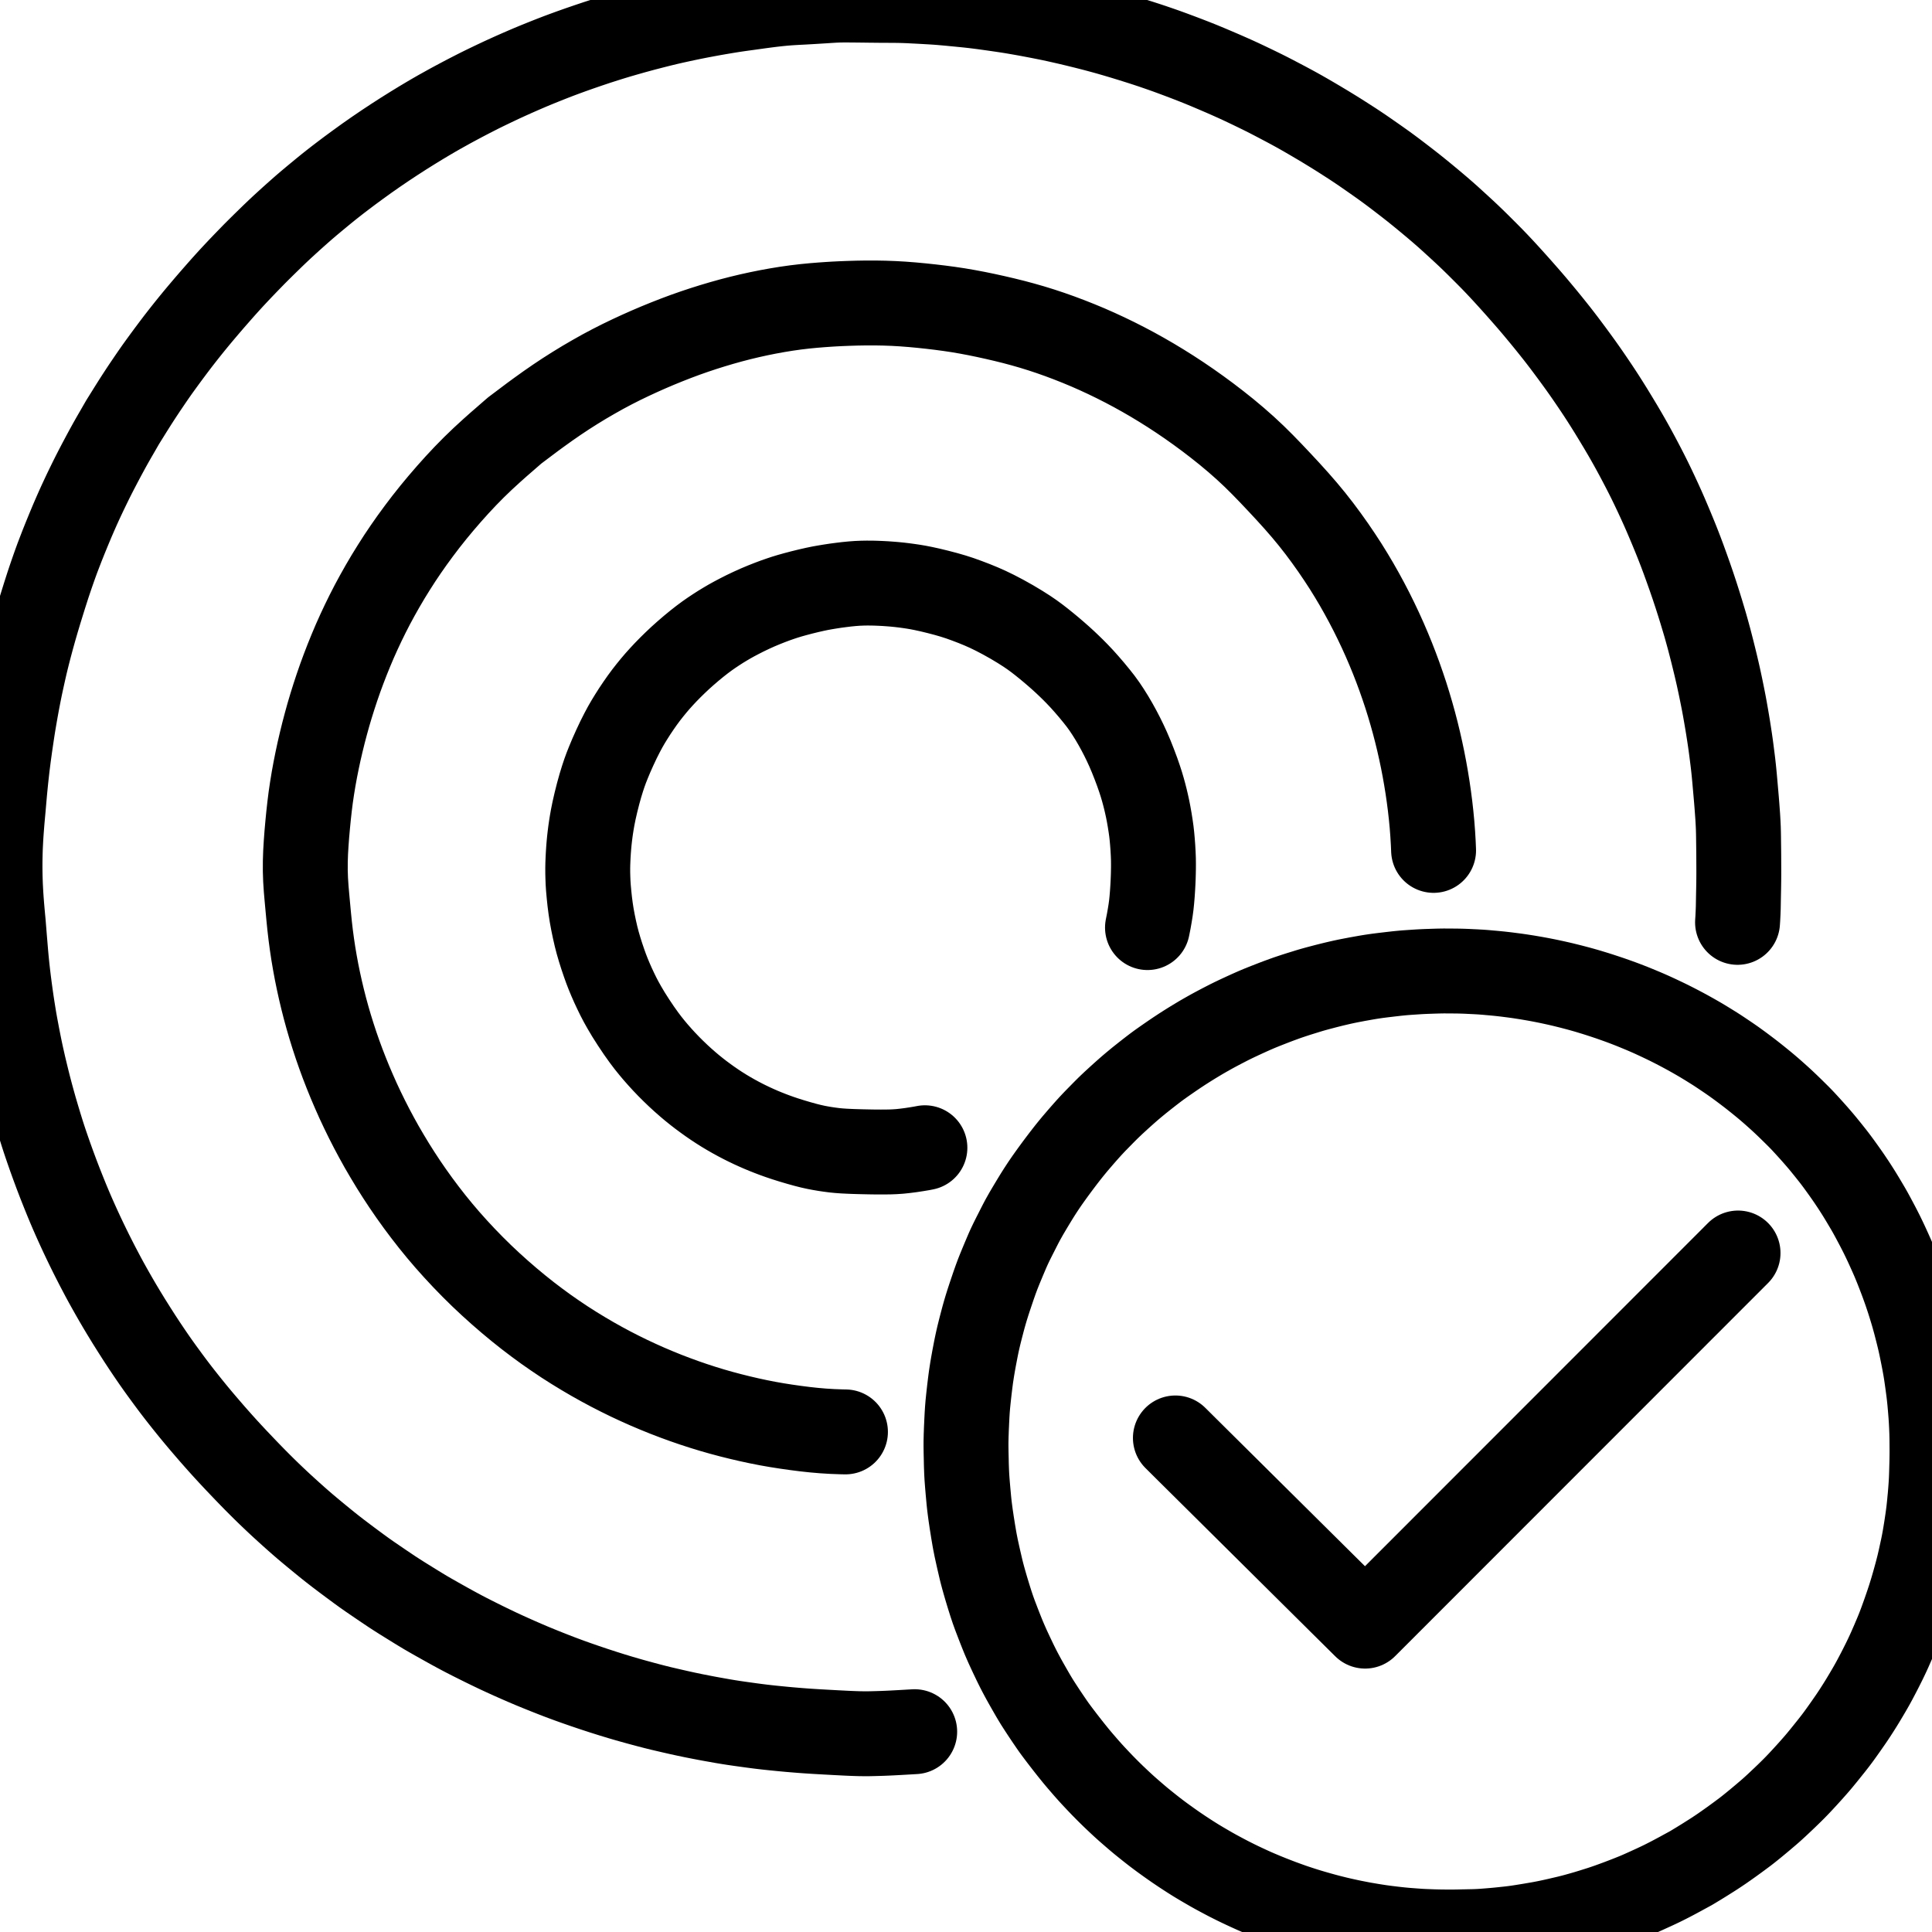 <svg xmlns="http://www.w3.org/2000/svg" width="1024" height="1024" viewBox="0 0 1024 1024" class="colorable-icon" overflow="visible"><g id="main-icon-clipped" stroke="#000000" stroke-width="45" fill="none" stroke-linecap="round" stroke-linejoin="round"><path d="M 62.18,228.67 L 61.12,230.50 60.15,232.18 58.54,235.02 56.90,237.99 54.89,241.71 52.94,245.38 51.10,248.90 49.70,251.63 48.31,254.40 46.91,257.26 45.33,260.52 43.78,263.81 42.51,266.54 41.23,269.37 39.98,272.20 38.34,275.98 36.57,280.21 34.65,284.89 32.94,289.16 31.47,292.97 30.39,295.79 29.35,298.64 28.38,301.37 27.27,304.56 26.25,307.56 25.38,310.17 24.53,312.82 23.62,315.66 22.42,319.51 21.05,323.95 19.57,328.88 18.13,333.86 16.79,338.69 15.64,343.00 14.70,346.64 14.02,349.38 13.36,352.10 12.73,354.85 12.00,358.11 11.30,361.31 10.71,364.05 10.15,366.82 9.61,369.59 8.99,372.84 8.42,375.97 7.94,378.69 7.49,381.31 7.10,383.61 6.68,386.23 6.34,388.47 5.95,391.08 5.63,393.26 5.24,395.95 4.93,398.21 4.56,400.90 4.28,403.12 3.95,405.72 3.69,407.97 3.39,410.64 3.14,412.93 2.87,415.60 2.65,417.83 2.41,420.39 2.21,422.67 1.98,425.32 1.78,427.68 1.54,430.32 1.33,432.57 1.10,435.15 0.93,437.33 0.73,439.93 0.57,442.20 0.41,444.83 0.29,447.14 0.17,449.73 0.10,452.04 0.04,454.63 0.01,456.94 0.00,459.54 0.02,461.84 0.06,464.44 0.13,466.75 0.22,469.34 0.34,471.65 0.49,474.29 0.68,477.07 0.92,480.18 1.20,483.42 1.45,486.17 1.71,488.93 1.90,491.23 2.12,493.93 2.34,496.70 2.60,499.81 2.86,502.96 3.09,505.70 3.34,508.42 3.57,510.78 3.85,513.47 4.17,516.29 4.60,519.85 5.08,523.59 5.60,527.41 6.09,530.82 6.59,534.12 7.10,537.31 7.55,540.07 8.04,542.83 8.56,545.64 9.23,549.17 9.94,552.80 10.66,556.33 11.26,559.16 11.90,562.01 12.58,565.01 13.48,568.77 14.42,572.62 15.38,576.41 16.26,579.77 17.27,583.48 18.44,587.65 19.81,592.30 21.13,596.68 22.31,600.49 23.27,603.47 24.22,606.32 25.25,609.32 26.58,613.13 28.16,617.51 29.92,622.26 31.77,627.08 33.63,631.77 35.35,636.02 36.91,639.76 38.15,642.66 39.38,645.46 40.58,648.14 42.02,651.31 43.53,654.56 45.11,657.89 46.70,661.18 48.32,664.46 49.96,667.71 51.62,670.95 53.27,674.09 54.76,676.91 56.30,679.75 57.88,682.59 59.65,685.73 61.48,688.92 63.40,692.20 65.65,695.96 68.28,700.26 71.25,704.98 74.09,709.42 76.64,713.30 78.65,716.29 80.49,719.00 82.10,721.33 83.87,723.84 85.52,726.14 87.33,728.62 89.00,730.90 90.82,733.35 92.50,735.58 94.41,738.07 96.26,740.44 98.36,743.09 100.26,745.46 102.34,748.02 104.27,750.36 106.45,752.96 108.42,755.27 110.56,757.76 112.53,760.04 114.84,762.66 117.00,765.09 119.51,767.87 122.07,770.65 124.93,773.71 127.81,776.74 130.37,779.42 132.95,782.09 135.22,784.41 137.80,787.00 140.09,789.27 142.59,791.71 144.77,793.79 147.17,796.06 149.41,798.14 152.03,800.53 154.44,802.71 157.06,805.05 159.33,807.04 161.82,809.19 164.14,811.14 166.75,813.31 169.08,815.23 171.53,817.23 173.71,819.00 176.27,821.03 179.13,823.25 182.76,826.00 186.54,828.82 190.21,831.53 193.13,833.65 195.97,835.64 198.86,837.62 202.04,839.79 205.18,841.91 207.81,843.67 210.45,845.38 212.79,846.87 215.44,848.52 217.85,850.01 220.46,851.63 222.85,853.09 225.54,854.71 228.39,856.36 231.50,858.13 234.66,859.90 237.34,861.40 240.13,862.94 242.44,864.19 245.06,865.59 247.22,866.72 249.90,868.09 252.75,869.52 256.37,871.32 260.05,873.11 263.74,874.88 267.21,876.49 270.93,878.18 274.67,879.84 278.42,881.47 281.94,882.97 285.72,884.52 289.52,886.05 293.17,887.49 296.11,888.63 298.91,889.68 301.86,890.77 305.64,892.12 309.99,893.63 314.79,895.25 319.69,896.85 324.49,898.36 328.77,899.66 332.44,900.73 335.16,901.50 337.90,902.26 340.63,903.00 343.84,903.86 347.10,904.70 350.32,905.50 353.56,906.26 356.80,907.01 360.11,907.76 363.91,908.59 367.65,909.37 371.36,910.10 374.21,910.65 377.09,911.18 379.95,911.69 383.14,912.26 386.30,912.78 388.99,913.20 391.80,913.61 394.60,914.00 397.76,914.44 400.93,914.86 403.64,915.20 406.48,915.53 409.29,915.83 412.47,916.15 415.64,916.46 418.36,916.71 421.20,916.95 424.03,917.18 427.23,917.42 430.42,917.63 433.13,917.80 435.85,917.95 438.14,918.08 440.77,918.22 443.08,918.35 445.67,918.48 447.98,918.60 450.58,918.72 452.88,918.81 455.48,918.89 457.79,918.92 460.38,918.92 462.69,918.87 465.28,918.80 467.59,918.73 470.28,918.62 473.03,918.49 476.20,918.32 479.37,918.14 482.13,917.98 484.81,917.83 M 920.93,488.87 L 921.06,486.96 921.22,483.79 921.32,481.07 921.37,478.28 921.41,475.94 921.46,473.28 921.51,470.98 921.55,468.38 921.58,466.07 921.60,463.48 921.60,461.17 921.59,458.57 921.58,456.27 921.57,453.67 921.55,451.37 921.52,448.77 921.49,446.46 921.46,443.87 921.42,441.56 921.35,438.87 921.22,436.08 921.04,432.95 920.81,429.78 920.61,427.06 920.38,424.22 920.14,421.40 919.86,418.20 919.58,415.03 919.34,412.31 919.08,409.58 918.85,407.34 918.56,404.72 918.29,402.51 917.95,399.84 917.66,397.56 917.29,394.78 916.89,391.99 916.41,388.83 915.90,385.57 915.37,382.37 914.81,379.09 914.25,375.91 913.74,373.13 913.18,370.26 912.61,367.41 911.96,364.23 911.29,361.08 910.70,358.37 910.05,355.53 909.36,352.58 908.46,348.88 907.53,345.14 906.61,341.55 905.87,338.71 905.13,335.99 904.47,333.61 903.70,330.89 902.84,328.00 901.73,324.30 900.39,319.98 898.86,315.19 897.23,310.28 895.55,305.40 893.85,300.62 892.27,296.27 890.86,292.50 889.72,289.55 888.62,286.76 887.44,283.84 885.95,280.22 884.36,276.44 882.75,272.67 881.21,269.16 879.52,265.44 877.80,261.73 876.05,258.03 874.42,254.67 872.78,251.39 871.11,248.13 869.38,244.82 867.66,241.58 865.93,238.38 864.45,235.70 862.86,232.88 861.19,229.97 858.96,226.18 856.42,221.96 853.86,217.76 851.56,214.08 849.73,211.20 847.95,208.46 846.38,206.09 844.62,203.47 843.12,201.26 841.40,198.75 839.83,196.50 837.92,193.80 835.86,190.95 833.46,187.67 831.04,184.42 828.92,181.59 826.94,179.01 825.21,176.78 823.18,174.23 820.97,171.47 818.41,168.33 815.74,165.11 813.34,162.24 811.00,159.50 809.01,157.21 806.83,154.73 804.82,152.45 802.47,149.82 800.29,147.40 797.82,144.69 795.60,142.29 793.08,139.62 790.82,137.27 788.24,134.66 785.93,132.35 783.33,129.76 781.00,127.48 778.35,124.93 775.97,122.70 773.27,120.21 770.86,118.01 768.15,115.54 765.72,113.38 763.06,111.07 760.75,109.11 758.17,106.94 755.46,104.69 752.32,102.12 749.16,99.58 746.38,97.40 743.70,95.33 741.29,93.48 738.59,91.43 736.16,89.62 733.51,87.69 731.21,86.05 728.64,84.24 726.46,82.72 723.96,80.98 721.70,79.42 719.12,77.69 716.76,76.13 714.18,74.47 711.81,72.95 709.15,71.26 706.27,69.47 702.72,67.30 699.00,65.07 695.42,62.96 692.46,61.24 689.72,59.67 687.27,58.30 684.51,56.79 681.60,55.23 678.43,53.56 675.23,51.88 672.50,50.47 669.64,49.03 666.77,47.62 663.59,46.08 660.45,44.58 657.80,43.33 655.02,42.05 652.14,40.76 648.42,39.12 644.27,37.34 640.10,35.57 636.22,33.97 632.66,32.55 628.81,31.06 625.04,29.63 621.36,28.26 618.51,27.22 615.80,26.26 613.43,25.44 610.78,24.53 607.92,23.58 604.30,22.41 600.01,21.06 595.35,19.63 591.07,18.36 587.39,17.30 584.66,16.54 581.92,15.80 579.07,15.05 575.17,14.06 570.83,12.99 566.52,11.96 562.80,11.11 560.04,10.49 557.27,9.89 554.50,9.33 551.25,8.68 548.06,8.07 545.36,7.56 542.67,7.07 540.45,6.68 537.79,6.22 535.55,5.85 532.92,5.44 530.69,5.11 528.07,4.73 525.84,4.41 523.18,4.04 520.92,3.73 518.26,3.39 515.96,3.11 513.34,2.82 511.00,2.58 508.37,2.32 506.07,2.10 503.52,1.85 501.31,1.65 498.70,1.42 496.38,1.24 493.73,1.07 491.46,0.94 488.86,0.79 486.64,0.67 484.00,0.54 481.75,0.42 479.08,0.32 476.77,0.26 474.13,0.22 471.82,0.21 469.23,0.20 466.92,0.19 464.32,0.16 462.02,0.14 459.42,0.11 457.11,0.08 454.52,0.05 452.21,0.03 449.61,0.01 447.31,0.00 444.71,0.04 442.41,0.13 439.72,0.29 437.00,0.47 433.94,0.66 430.85,0.85 428.11,1.01 425.30,1.17 422.89,1.29 420.21,1.44 417.89,1.59 415.23,1.81 412.42,2.09 409.27,2.44 405.93,2.86 402.70,3.29 399.41,3.75 396.25,4.19 393.51,4.56 390.76,4.95 387.97,5.37 384.82,5.88 381.49,6.44 378.25,7.00 374.49,7.69 370.76,8.39 366.93,9.15 363.56,9.85 360.30,10.55 357.07,11.26 353.84,12.00 350.12,12.90 345.89,13.97 341.06,15.22 336.13,16.56 331.68,17.82 327.75,18.96 324.41,19.97 320.73,21.12 316.58,22.45 311.89,24.02 307.17,25.64 302.87,27.16 299.09,28.54 296.14,29.64 293.28,30.74 290.51,31.83 287.26,33.13 284.08,34.42 281.21,35.61 278.47,36.78 275.66,38.00 272.50,39.39 269.17,40.89 265.87,42.40 262.56,43.96 259.34,45.50 256.57,46.84 253.82,48.20 251.21,49.53 248.11,51.12 244.93,52.79 241.68,54.52 238.55,56.21 235.51,57.90 232.80,59.41 229.94,61.05 226.95,62.80 223.18,65.05 218.85,67.70 214.05,70.70 209.11,73.88 204.19,77.13 199.32,80.44 194.50,83.81 189.80,87.20 185.55,90.32 181.87,93.09 179.04,95.25 176.41,97.30 174.08,99.15 171.37,101.35 168.87,103.41 166.13,105.68 163.78,107.65 161.25,109.81 158.97,111.81 156.43,114.06 154.17,116.09 151.74,118.30 149.53,120.33 147.00,122.70 144.67,124.93 142.06,127.47 139.73,129.75 137.12,132.33 134.81,134.64 132.25,137.27 129.98,139.61 127.46,142.24 125.25,144.58 122.88,147.12 120.86,149.33 118.65,151.78 116.61,154.08 114.26,156.76 112.12,159.21 109.85,161.85 107.91,164.13 105.79,166.64 103.85,168.97 101.71,171.58 99.83,173.91 97.88,176.36 96.15,178.56 94.14,181.15 92.01,183.96 89.56,187.23 87.17,190.47 85.09,193.33 83.21,195.94 81.60,198.24 79.88,200.74 78.29,203.08 76.57,205.62 75.01,207.97 73.33,210.54 71.82,212.88 70.15,215.52 69.07,217.24 67.95,219.04 M 62.18,228.67 L 64.99,223.79 M 67.95,219.04 L 64.99,223.79 64.99,223.79 M 267.13,233.09 L 264.19,235.64 260.70,238.75 255.86,243.19 251.18,247.70 246.64,252.32 242.23,257.03 237.99,261.76 233.78,266.64 229.76,271.48 225.73,276.55 221.97,281.50 218.36,286.44 215.07,291.14 211.90,295.85 208.81,300.67 205.73,305.65 202.75,310.71 199.96,315.66 197.35,320.49 194.91,325.24 192.56,330.02 190.28,334.88 188.08,339.78 185.99,344.71 183.99,349.65 182.11,354.52 180.32,359.38 178.64,364.21 177.02,369.12 175.49,374.00 174.06,378.82 172.73,383.62 171.46,388.44 170.26,393.31 169.13,398.17 168.09,403.02 167.11,407.92 166.21,412.85 165.40,417.79 164.69,422.61 164.09,427.40 163.55,432.25 163.07,437.16 162.63,442.09 162.27,446.92 161.98,451.76 161.82,456.60 161.81,461.51 161.97,466.35 162.29,471.19 162.71,476.01 163.16,480.89 163.62,485.81 164.11,490.68 164.68,495.58 165.33,500.45 166.07,505.39 166.90,510.27 167.81,515.18 168.80,520.03 169.87,524.87 171.01,529.66 172.23,534.45 173.56,539.31 174.99,544.22 176.53,549.16 178.14,554.06 179.83,558.91 181.62,563.78 183.51,568.65 185.52,573.60 187.63,578.53 189.80,583.41 192.11,588.33 194.48,593.18 196.99,598.09 199.57,602.92 202.31,607.86 205.21,612.82 208.24,617.84 211.39,622.82 214.62,627.73 218.02,632.67 221.56,637.61 225.28,642.58 229.09,647.47 233.01,652.28 237.12,657.10 241.38,661.87 245.91,666.74 250.53,671.49 255.28,676.17 260.05,680.65 264.92,685.04 269.88,689.33 274.81,693.42 279.76,697.36 284.59,701.03 289.43,704.57 294.26,707.93 299.15,711.21 304.12,714.38 309.13,717.44 314.10,720.35 318.96,723.07 323.73,725.63 328.50,728.07 333.32,730.44 338.19,732.71 343.08,734.90 348.02,736.99 352.92,738.98 357.81,740.85 362.66,742.62 367.54,744.30 372.46,745.90 377.39,747.41 382.29,748.81 387.24,750.13 392.14,751.35 397.13,752.51 402.01,753.56 406.90,754.52 411.73,755.37 416.64,756.14 421.57,756.84 426.50,757.47 431.37,758.00 436.24,758.42 441.11,758.72 446.01,758.90 448.11,758.94 M 759.83,450.73 L 759.66,446.79 759.37,441.89 758.99,436.96 758.52,432.06 757.97,427.15 757.33,422.22 756.62,417.31 755.82,412.38 754.96,407.51 754.01,402.60 752.99,397.76 751.89,392.89 750.71,388.04 749.44,383.15 748.07,378.23 746.61,373.29 745.07,368.36 743.43,363.46 741.72,358.58 739.93,353.74 738.03,348.86 736.03,343.99 733.88,338.98 731.65,334.04 729.27,329.03 726.87,324.18 724.31,319.26 721.72,314.49 718.99,309.67 716.18,304.94 713.19,300.11 709.98,295.19 706.58,290.18 702.98,285.12 699.28,280.14 695.45,275.25 691.41,270.36 687.20,265.52 682.71,260.55 678.18,255.68 673.68,250.92 669.29,246.39 664.81,241.95 660.03,237.48 655.05,233.09 650.03,228.89 645.07,224.94 640.15,221.17 635.15,217.49 630.20,213.98 625.25,210.61 620.34,207.40 615.46,204.34 610.61,201.41 605.85,198.66 601.01,195.97 596.22,193.43 591.28,190.92 586.41,188.56 581.46,186.27 576.56,184.11 571.61,182.05 566.63,180.08 561.71,178.23 556.79,176.49 551.91,174.87 547.00,173.35 542.12,171.95 537.26,170.65 532.38,169.44 527.44,168.29 522.50,167.20 517.59,166.19 512.76,165.28 507.92,164.45 503.12,163.73 498.24,163.08 493.35,162.50 488.38,161.97 483.47,161.51 478.55,161.13 473.72,160.85 468.85,160.67 463.99,160.58 459.08,160.58 454.20,160.66 449.55,160.80 445.51,160.96 442.11,161.13 439.02,161.32 435.46,161.57 431.24,161.91 426.50,162.37 421.61,162.95 416.73,163.64 411.89,164.43 407.05,165.31 402.23,166.28 397.36,167.35 392.43,168.53 387.45,169.82 382.48,171.21 377.60,172.66 372.80,174.17 368.08,175.74 363.27,177.43 358.41,179.24 353.40,181.20 348.47,183.21 343.64,185.27 338.88,187.39 334.17,189.57 329.33,191.90 324.49,194.35 319.53,196.99 314.51,199.81 309.50,202.73 304.59,205.73 299.86,208.74 295.15,211.87 290.46,215.11 285.66,218.55 282.26,221.04 279.27,223.29 M 267.13,233.09 L 272.77,228.18 M 279.27,223.29 L 272.77,228.18 272.77,228.18 M 490.22,608.33 L 488.68,608.63 485.86,609.10 482.72,609.58 479.57,609.98 476.82,610.27 474.13,610.45 471.82,610.54 469.23,610.58 466.92,610.59 464.32,610.58 462.02,610.55 459.42,610.50 457.11,610.45 454.52,610.38 452.21,610.31 449.61,610.20 447.31,610.09 444.67,609.90 442.37,609.68 439.68,609.33 437.41,609.00 434.71,608.54 432.51,608.12 429.83,607.53 427.14,606.85 423.55,605.86 419.79,604.75 416.07,603.58 413.08,602.57 410.41,601.61 408.09,600.73 405.62,599.75 403.33,598.80 400.78,597.68 398.48,596.63 395.93,595.41 393.77,594.33 391.19,592.98 388.85,591.70 386.16,590.16 383.75,588.72 381.11,587.06 378.82,585.55 376.30,583.82 374.14,582.27 371.62,580.41 369.38,578.68 366.84,576.64 364.54,574.70 361.90,572.38 359.51,570.19 356.87,567.66 354.56,565.36 352.03,562.72 349.84,560.33 347.52,557.70 345.58,555.39 343.47,552.77 341.31,549.91 338.63,546.15 335.81,541.94 333.12,537.72 330.91,533.99 329.24,531.01 327.75,528.16 326.34,525.27 324.87,522.13 323.48,518.96 322.35,516.24 321.24,513.38 320.19,510.45 318.96,506.82 317.83,503.25 316.80,499.71 315.93,496.36 315.06,492.55 314.28,488.79 313.59,485.03 313.06,481.58 312.57,477.79 312.18,474.05 311.86,470.51 311.68,467.74 311.58,465.11 311.52,462.81 311.51,460.22 311.55,457.99 311.65,455.42 311.76,453.19 311.93,450.52 312.11,448.22 312.36,445.54 312.62,443.23 312.95,440.62 313.27,438.40 313.67,435.88 314.14,433.21 314.87,429.59 315.86,425.27 317.04,420.60 318.24,416.29 319.36,412.65 320.32,409.76 321.33,406.98 322.46,404.13 324.01,400.42 325.85,396.30 327.83,392.09 329.76,388.28 331.34,385.33 332.95,382.54 334.49,380.03 336.37,377.07 338.39,374.06 340.41,371.17 342.48,368.37 344.35,365.98 346.42,363.44 348.36,361.16 350.68,358.58 352.88,356.23 355.43,353.63 357.75,351.36 360.44,348.82 363.17,346.37 366.30,343.67 369.38,341.14 372.15,338.97 374.74,337.05 377.04,335.44 379.55,333.77 381.88,332.27 384.35,330.77 386.58,329.46 389.08,328.07 391.77,326.65 394.90,325.06 398.21,323.48 401.53,321.98 404.90,320.57 408.11,319.30 410.97,318.23 413.64,317.30 415.96,316.53 418.59,315.73 421.37,314.95 424.89,314.02 428.47,313.14 432.03,312.33 434.79,311.76 437.60,311.26 439.97,310.87 442.84,310.43 445.57,310.07 448.67,309.69 451.71,309.39 454.43,309.19 457.11,309.08 459.42,309.04 462.06,309.05 464.37,309.11 467.04,309.22 469.29,309.34 471.93,309.53 474.15,309.71 476.74,309.97 479.01,310.24 481.63,310.59 483.92,310.93 486.55,311.37 489.31,311.91 492.98,312.71 497.13,313.72 501.33,314.82 505.14,315.92 508.68,317.06 512.46,318.42 516.29,319.88 520.07,321.43 523.56,322.98 527.39,324.84 531.67,327.08 536.31,329.68 540.60,332.25 544.24,334.57 547.02,336.47 549.61,338.37 551.97,340.20 554.70,342.40 557.20,344.47 559.88,346.77 562.15,348.77 564.47,350.89 566.50,352.81 568.75,355.00 570.88,357.16 573.35,359.77 575.86,362.57 578.59,365.74 581.17,368.88 583.35,371.65 585.38,374.45 587.28,377.30 589.32,380.56 591.26,383.88 593.06,387.15 594.75,390.40 596.36,393.69 597.92,397.08 599.56,400.92 601.20,405.06 602.74,409.17 604.00,412.81 604.94,415.72 605.73,418.39 606.39,420.80 607.07,423.46 607.64,425.88 608.25,428.65 608.80,431.46 609.36,434.64 609.86,437.81 610.24,440.52 610.55,443.28 610.80,446.05 611.04,449.24 611.22,452.43 611.33,455.21 611.36,457.90 611.35,460.21 611.30,462.87 611.23,465.22 611.11,468.01 610.96,470.74 610.75,473.90 610.49,476.99 610.21,479.69 609.84,482.45 609.40,485.18 608.84,488.37 608.19,491.64 M 62.18,228.67 L 61.12,230.50 60.15,232.18 58.54,235.02 56.90,237.99 54.89,241.71 52.94,245.38 51.10,248.90 49.70,251.63 48.31,254.40 46.91,257.26 45.33,260.52 43.78,263.81 42.51,266.54 41.23,269.37 39.98,272.20 38.34,275.98 36.57,280.21 34.65,284.89 32.94,289.16 31.47,292.97 30.39,295.79 29.35,298.64 28.38,301.37 27.27,304.56 26.25,307.56 25.38,310.17 24.53,312.82 23.62,315.66 22.42,319.51 21.05,323.95 19.57,328.88 18.13,333.86 16.79,338.69 15.64,343.00 14.70,346.64 14.02,349.38 13.36,352.10 12.73,354.85 12.00,358.11 11.30,361.31 10.71,364.05 10.15,366.82 9.61,369.59 8.99,372.84 8.42,375.97 7.94,378.69 7.49,381.31 7.10,383.61 6.68,386.23 6.34,388.47 5.95,391.08 5.63,393.26 5.24,395.95 4.93,398.21 4.56,400.90 4.28,403.12 3.95,405.72 3.69,407.97 3.39,410.64 3.14,412.93 2.87,415.60 2.65,417.83 2.41,420.39 2.21,422.67 1.98,425.32 1.78,427.68 1.54,430.32 1.33,432.57 1.10,435.15 0.93,437.33 0.73,439.93 0.57,442.20 0.41,444.83 0.29,447.14 0.17,449.73 0.10,452.04 0.04,454.63 0.01,456.94 0.00,459.54 0.02,461.84 0.06,464.44 0.13,466.75 0.22,469.34 0.34,471.65 0.49,474.29 0.68,477.07 0.92,480.18 1.20,483.42 1.45,486.17 1.71,488.93 1.90,491.23 2.12,493.93 2.34,496.70 2.60,499.81 2.86,502.96 3.09,505.70 3.34,508.42 3.57,510.78 3.85,513.47 4.17,516.29 4.60,519.85 5.08,523.59 5.60,527.41 6.09,530.82 6.59,534.12 7.10,537.31 7.55,540.07 8.04,542.83 8.56,545.64 9.23,549.17 9.94,552.80 10.66,556.33 11.26,559.16 11.90,562.01 12.58,565.01 13.48,568.77 14.42,572.62 15.38,576.41 16.26,579.77 17.27,583.48 18.44,587.65 19.81,592.30 21.13,596.68 22.31,600.49 23.27,603.47 24.22,606.32 25.25,609.32 26.58,613.13 28.16,617.51 29.92,622.26 31.77,627.08 33.63,631.77 35.35,636.02 36.91,639.76 38.15,642.66 39.38,645.46 40.58,648.14 42.02,651.31 43.53,654.56 45.11,657.89 46.70,661.18 48.32,664.46 49.96,667.71 51.62,670.95 53.27,674.09 54.76,676.91 56.30,679.75 57.88,682.59 59.65,685.73 61.48,688.92 63.40,692.20 65.65,695.96 68.28,700.26 71.25,704.98 74.09,709.42 76.64,713.30 78.65,716.29 80.49,719.00 82.10,721.33 83.87,723.84 85.52,726.14 87.33,728.62 89.00,730.90 90.82,733.35 92.50,735.58 94.41,738.07 96.26,740.44 98.36,743.09 100.26,745.46 102.34,748.02 104.27,750.36 106.45,752.96 108.42,755.27 110.56,757.76 112.53,760.04 114.84,762.66 117.00,765.09 119.51,767.87 122.07,770.65 124.93,773.71 127.81,776.74 130.37,779.42 132.95,782.09 135.22,784.41 137.80,787.00 140.09,789.27 142.59,791.71 144.77,793.79 147.17,796.06 149.41,798.14 152.03,800.53 154.44,802.71 157.06,805.05 159.33,807.04 161.82,809.19 164.14,811.14 166.75,813.31 169.08,815.23 171.53,817.23 173.71,819.00 176.27,821.03 179.13,823.25 182.76,826.00 186.54,828.82 190.21,831.53 193.13,833.65 195.97,835.64 198.86,837.62 202.04,839.79 205.18,841.91 207.81,843.67 210.45,845.38 212.79,846.87 215.44,848.52 217.85,850.01 220.46,851.63 222.85,853.09 225.54,854.71 228.39,856.36 231.50,858.13 234.66,859.90 237.34,861.40 240.13,862.94 242.44,864.19 245.06,865.59 247.22,866.72 249.90,868.09 252.75,869.52 256.37,871.32 260.05,873.11 263.74,874.88 267.21,876.49 270.93,878.18 274.67,879.84 278.42,881.47 281.94,882.97 285.72,884.52 289.52,886.05 293.17,887.49 296.11,888.63 298.91,889.68 301.86,890.77 305.64,892.12 309.99,893.63 314.79,895.25 319.69,896.85 324.49,898.36 328.77,899.66 332.44,900.73 335.16,901.50 337.90,902.26 340.63,903.00 343.84,903.86 347.10,904.70 350.32,905.50 353.56,906.26 356.80,907.01 360.11,907.76 363.91,908.59 367.65,909.37 371.36,910.10 374.21,910.65 377.09,911.18 379.95,911.69 383.14,912.26 386.30,912.78 388.99,913.20 391.80,913.61 394.60,914.00 397.76,914.44 400.93,914.86 403.64,915.20 406.48,915.53 409.29,915.83 412.47,916.15 415.64,916.46 418.36,916.71 421.20,916.95 424.03,917.18 427.23,917.42 430.42,917.63 433.13,917.80 435.85,917.95 438.14,918.08 440.77,918.22 443.08,918.35 445.67,918.48 447.98,918.60 450.58,918.72 452.88,918.81 455.48,918.89 457.79,918.92 460.38,918.92 462.69,918.87 465.28,918.80 467.59,918.73 470.28,918.62 473.03,918.49 476.20,918.32 479.37,918.14 482.13,917.98 484.81,917.83 M 920.93,488.87 L 921.06,486.96 921.22,483.79 921.32,481.07 921.37,478.28 921.41,475.94 921.46,473.28 921.51,470.98 921.55,468.38 921.58,466.07 921.60,463.48 921.60,461.17 921.59,458.57 921.58,456.27 921.57,453.67 921.55,451.37 921.52,448.77 921.49,446.46 921.46,443.87 921.42,441.56 921.35,438.87 921.22,436.08 921.04,432.95 920.81,429.78 920.61,427.06 920.38,424.22 920.14,421.40 919.86,418.20 919.58,415.03 919.34,412.31 919.08,409.58 918.85,407.34 918.56,404.72 918.29,402.51 917.95,399.84 917.66,397.56 917.29,394.78 916.89,391.99 916.41,388.83 915.90,385.57 915.37,382.37 914.81,379.09 914.25,375.91 913.74,373.13 913.18,370.26 912.61,367.41 911.96,364.23 911.29,361.08 910.70,358.37 910.05,355.53 909.36,352.58 908.46,348.88 907.53,345.14 906.61,341.55 905.87,338.71 905.13,335.99 904.47,333.61 903.70,330.89 902.84,328.00 901.73,324.30 900.39,319.98 898.86,315.19 897.23,310.28 895.55,305.40 893.85,300.62 892.27,296.27 890.86,292.50 889.72,289.55 888.62,286.76 887.44,283.84 885.95,280.22 884.36,276.44 882.75,272.67 881.21,269.16 879.52,265.44 877.80,261.73 876.05,258.03 874.42,254.67 872.78,251.39 871.11,248.13 869.38,244.82 867.66,241.58 865.93,238.38 864.45,235.70 862.86,232.88 861.19,229.97 858.96,226.18 856.42,221.96 853.86,217.76 851.56,214.08 849.73,211.20 847.95,208.46 846.38,206.09 844.62,203.47 843.12,201.26 841.40,198.75 839.83,196.50 837.92,193.80 835.86,190.95 833.46,187.67 831.04,184.42 828.92,181.59 826.94,179.01 825.21,176.78 823.18,174.23 820.97,171.47 818.41,168.33 815.74,165.11 813.34,162.24 811.00,159.50 809.01,157.21 806.83,154.73 804.82,152.45 802.47,149.82 800.29,147.40 797.82,144.69 795.60,142.29 793.08,139.62 790.82,137.27 788.24,134.66 785.93,132.35 783.33,129.76 781.00,127.48 778.35,124.93 775.97,122.70 773.27,120.21 770.86,118.01 768.15,115.54 765.72,113.38 763.06,111.07 760.75,109.11 758.17,106.94 755.46,104.69 752.32,102.12 749.16,99.58 746.38,97.40 743.70,95.33 741.29,93.48 738.59,91.43 736.16,89.62 733.51,87.69 731.21,86.05 728.64,84.24 726.46,82.72 723.96,80.98 721.70,79.42 719.12,77.69 716.76,76.13 714.18,74.47 711.81,72.95 709.15,71.26 706.27,69.47 702.72,67.30 699.00,65.07 695.42,62.96 692.46,61.24 689.72,59.67 687.27,58.30 684.51,56.79 681.60,55.23 678.43,53.56 675.23,51.88 672.50,50.47 669.64,49.03 666.77,47.62 663.59,46.08 660.45,44.58 657.80,43.33 655.02,42.05 652.14,40.76 648.42,39.12 644.27,37.34 640.10,35.57 636.22,33.97 632.66,32.55 628.81,31.06 625.04,29.63 621.36,28.26 618.51,27.22 615.80,26.26 613.43,25.44 610.78,24.53 607.92,23.58 604.30,22.41 600.01,21.06 595.35,19.63 591.07,18.36 587.39,17.30 584.66,16.54 581.92,15.80 579.07,15.05 575.17,14.06 570.83,12.99 566.52,11.96 562.80,11.11 560.04,10.49 557.27,9.89 554.50,9.33 551.25,8.68 548.06,8.07 545.36,7.56 542.67,7.07 540.45,6.68 537.79,6.22 535.55,5.85 532.92,5.44 530.69,5.11 528.07,4.73 525.84,4.41 523.18,4.04 520.92,3.73 518.26,3.39 515.96,3.11 513.34,2.82 511.00,2.58 508.37,2.32 506.07,2.10 503.52,1.85 501.31,1.65 498.70,1.42 496.38,1.24 493.73,1.07 491.46,0.94 488.86,0.79 486.64,0.67 484.00,0.54 481.75,0.42 479.08,0.32 476.77,0.26 474.13,0.22 471.82,0.21 469.23,0.20 466.92,0.19 464.32,0.16 462.02,0.14 459.42,0.11 457.11,0.08 454.52,0.05 452.21,0.03 449.61,0.01 447.31,0.00 444.71,0.04 442.41,0.13 439.72,0.29 437.00,0.47 433.94,0.66 430.85,0.85 428.11,1.01 425.30,1.17 422.89,1.29 420.21,1.44 417.89,1.59 415.23,1.81 412.42,2.09 409.27,2.44 405.93,2.86 402.70,3.29 399.41,3.75 396.25,4.19 393.51,4.56 390.76,4.95 387.97,5.37 384.82,5.88 381.49,6.44 378.25,7.00 374.49,7.69 370.76,8.39 366.93,9.15 363.56,9.85 360.30,10.55 357.07,11.26 353.84,12.00 350.12,12.90 345.89,13.97 341.06,15.22 336.13,16.56 331.68,17.82 327.75,18.96 324.41,19.97 320.73,21.12 316.58,22.45 311.89,24.02 307.17,25.64 302.87,27.16 299.09,28.54 296.14,29.64 293.28,30.74 290.51,31.83 287.26,33.13 284.08,34.42 281.21,35.61 278.47,36.78 275.66,38.00 272.50,39.39 269.17,40.89 265.87,42.40 262.56,43.96 259.34,45.50 256.57,46.84 253.82,48.20 251.21,49.53 248.11,51.12 244.93,52.79 241.68,54.52 238.55,56.21 235.51,57.90 232.80,59.41 229.94,61.05 226.95,62.80 223.18,65.05 218.85,67.70 214.05,70.70 209.11,73.88 204.19,77.13 199.32,80.44 194.50,83.81 189.80,87.20 185.55,90.32 181.87,93.09 179.04,95.25 176.41,97.30 174.08,99.15 171.37,101.35 168.87,103.41 166.13,105.68 163.78,107.65 161.25,109.81 158.97,111.81 156.43,114.06 154.17,116.09 151.74,118.30 149.53,120.33 147.00,122.70 144.67,124.93 142.06,127.47 139.73,129.75 137.12,132.33 134.81,134.64 132.25,137.27 129.98,139.61 127.46,142.24 125.25,144.58 122.88,147.12 120.86,149.33 118.65,151.78 116.61,154.08 114.26,156.76 112.12,159.21 109.85,161.85 107.91,164.13 105.79,166.64 103.85,168.97 101.71,171.58 99.83,173.91 97.88,176.36 96.15,178.56 94.14,181.15 92.01,183.96 89.56,187.23 87.17,190.47 85.09,193.33 83.21,195.94 81.60,198.24 79.88,200.74 78.29,203.08 76.57,205.62 75.01,207.97 73.33,210.54 71.82,212.88 70.15,215.52 69.07,217.24 67.95,219.04 M 62.18,228.67 L 64.99,223.79 M 67.95,219.04 L 64.99,223.79 64.99,223.79 M 267.13,233.09 L 264.19,235.64 260.70,238.75 255.86,243.19 251.18,247.70 246.64,252.32 242.23,257.03 237.99,261.76 233.78,266.64 229.76,271.48 225.73,276.55 221.97,281.50 218.36,286.44 215.07,291.14 211.90,295.85 208.81,300.67 205.73,305.65 202.75,310.71 199.96,315.66 197.35,320.49 194.91,325.24 192.56,330.02 190.28,334.88 188.08,339.78 185.99,344.71 183.99,349.65 182.11,354.52 180.32,359.38 178.64,364.21 177.02,369.12 175.49,374.00 174.06,378.82 172.73,383.62 171.46,388.44 170.26,393.31 169.13,398.17 168.09,403.02 167.11,407.92 166.21,412.85 165.40,417.79 164.69,422.61 164.09,427.40 163.55,432.25 163.07,437.16 162.63,442.09 162.27,446.92 161.98,451.76 161.82,456.60 161.81,461.51 161.97,466.35 162.29,471.19 162.71,476.01 163.16,480.89 163.62,485.81 164.11,490.68 164.68,495.58 165.33,500.45 166.07,505.39 166.90,510.27 167.81,515.18 168.80,520.03 169.87,524.87 171.01,529.66 172.23,534.45 173.56,539.31 174.99,544.22 176.53,549.16 178.14,554.06 179.83,558.91 181.62,563.78 183.51,568.65 185.52,573.60 187.63,578.53 189.80,583.41 192.11,588.33 194.48,593.18 196.99,598.09 199.57,602.92 202.31,607.86 205.21,612.82 208.24,617.84 211.39,622.82 214.62,627.73 218.02,632.67 221.56,637.61 225.28,642.58 229.09,647.47 233.01,652.28 237.12,657.10 241.38,661.87 245.91,666.74 250.53,671.49 255.28,676.17 260.05,680.65 264.92,685.04 269.88,689.33 274.81,693.42 279.76,697.36 284.59,701.03 289.43,704.57 294.26,707.93 299.15,711.21 304.12,714.38 309.13,717.44 314.10,720.35 318.96,723.07 323.73,725.63 328.50,728.07 333.32,730.44 338.19,732.71 343.08,734.90 348.02,736.99 352.92,738.98 357.81,740.85 362.66,742.62 367.54,744.30 372.46,745.90 377.39,747.41 382.29,748.81 387.24,750.13 392.14,751.35 397.13,752.51 402.01,753.56 406.90,754.52 411.73,755.37 416.64,756.14 421.57,756.84 426.50,757.47 431.37,758.00 436.24,758.42 441.11,758.72 446.01,758.90 448.11,758.94 M 759.83,450.73 L 759.66,446.79 759.37,441.89 758.99,436.96 758.52,432.06 757.97,427.15 757.33,422.22 756.62,417.31 755.82,412.38 754.96,407.51 754.01,402.60 752.99,397.76 751.89,392.89 750.71,388.04 749.44,383.15 748.07,378.23 746.61,373.29 745.07,368.36 743.43,363.46 741.72,358.58 739.93,353.74 738.03,348.86 736.03,343.99 733.88,338.98 731.65,334.04 729.27,329.03 726.87,324.18 724.31,319.26 721.72,314.49 718.99,309.67 716.18,304.94 713.19,300.11 709.98,295.19 706.58,290.18 702.98,285.12 699.28,280.14 695.45,275.25 691.41,270.36 687.20,265.52 682.71,260.55 678.18,255.68 673.68,250.92 669.29,246.39 664.81,241.95 660.03,237.48 655.05,233.09 650.03,228.89 645.07,224.94 640.15,221.17 635.15,217.49 630.20,213.98 625.25,210.61 620.34,207.40 615.46,204.34 610.61,201.41 605.85,198.66 601.01,195.97 596.22,193.43 591.28,190.92 586.41,188.56 581.46,186.27 576.56,184.11 571.61,182.05 566.63,180.08 561.71,178.23 556.79,176.49 551.91,174.87 547.00,173.35 542.12,171.95 537.26,170.65 532.38,169.44 527.44,168.29 522.50,167.20 517.59,166.19 512.76,165.28 507.92,164.45 503.12,163.73 498.24,163.08 493.35,162.50 488.38,161.97 483.47,161.51 478.55,161.13 473.72,160.85 468.85,160.67 463.99,160.58 459.08,160.58 454.20,160.66 449.55,160.80 445.51,160.96 442.11,161.13 439.02,161.32 435.46,161.57 431.24,161.91 426.50,162.37 421.61,162.95 416.73,163.64 411.89,164.43 407.05,165.31 402.23,166.28 397.36,167.35 392.43,168.53 387.45,169.82 382.48,171.21 377.60,172.66 372.80,174.17 368.08,175.74 363.27,177.43 358.41,179.24 353.40,181.20 348.47,183.21 343.64,185.27 338.88,187.39 334.17,189.57 329.33,191.90 324.49,194.35 319.53,196.99 314.51,199.81 309.50,202.73 304.59,205.73 299.86,208.74 295.15,211.87 290.46,215.11 285.66,218.55 282.26,221.04 279.27,223.29 M 267.13,233.09 L 272.77,228.18 M 279.27,223.29 L 272.77,228.18 272.77,228.18 M 490.22,608.33 L 488.68,608.63 485.86,609.10 482.72,609.58 479.57,609.98 476.82,610.27 474.13,610.45 471.82,610.54 469.23,610.58 466.92,610.59 464.32,610.58 462.02,610.55 459.42,610.50 457.11,610.45 454.52,610.38 452.21,610.31 449.61,610.20 447.31,610.09 444.67,609.90 442.37,609.68 439.68,609.33 437.41,609.00 434.71,608.54 432.51,608.12 429.83,607.53 427.14,606.85 423.55,605.86 419.79,604.75 416.07,603.58 413.08,602.57 410.41,601.61 408.09,600.73 405.62,599.75 403.33,598.80 400.78,597.68 398.48,596.63 395.93,595.41 393.77,594.33 391.19,592.98 388.85,591.70 386.16,590.16 383.75,588.72 381.11,587.06 378.82,585.55 376.30,583.82 374.14,582.27 371.62,580.41 369.38,578.68 366.84,576.64 364.54,574.70 361.90,572.38 359.51,570.19 356.87,567.66 354.56,565.36 352.03,562.72 349.84,560.33 347.52,557.70 345.58,555.39 343.47,552.77 341.31,549.91 338.63,546.15 335.81,541.94 333.12,537.72 330.91,533.99 329.24,531.01 327.75,528.16 326.34,525.27 324.87,522.13 323.48,518.96 322.35,516.24 321.24,513.38 320.19,510.45 318.96,506.82 317.83,503.25 316.80,499.71 315.93,496.36 315.06,492.55 314.28,488.79 313.59,485.03 313.06,481.58 312.57,477.79 312.18,474.05 311.86,470.51 311.68,467.74 311.58,465.11 311.52,462.81 311.51,460.22 311.55,457.99 311.65,455.42 311.76,453.19 311.93,450.52 312.11,448.22 312.36,445.54 312.62,443.23 312.95,440.62 313.27,438.40 313.67,435.88 314.14,433.21 314.87,429.59 315.86,425.27 317.04,420.60 318.24,416.29 319.36,412.65 320.32,409.76 321.33,406.98 322.46,404.13 324.01,400.42 325.85,396.30 327.83,392.09 329.76,388.28 331.34,385.33 332.95,382.54 334.49,380.03 336.37,377.07 338.39,374.06 340.41,371.17 342.48,368.37 344.35,365.98 346.42,363.44 348.36,361.16 350.68,358.58 352.88,356.23 355.43,353.63 357.75,351.36 360.44,348.82 363.17,346.37 366.30,343.67 369.38,341.14 372.15,338.97 374.74,337.05 377.04,335.44 379.55,333.77 381.88,332.27 384.35,330.77 386.58,329.46 389.08,328.07 391.77,326.65 394.90,325.06 398.21,323.48 401.53,321.98 404.90,320.57 408.11,319.30 410.97,318.23 413.64,317.30 415.96,316.53 418.59,315.73 421.37,314.95 424.89,314.02 428.47,313.14 432.03,312.33 434.79,311.76 437.60,311.26 439.97,310.87 442.84,310.43 445.57,310.07 448.67,309.69 451.71,309.39 454.43,309.19 457.11,309.08 459.42,309.04 462.06,309.05 464.37,309.11 467.04,309.22 469.29,309.34 471.93,309.53 474.15,309.71 476.74,309.97 479.01,310.24 481.63,310.59 483.92,310.93 486.55,311.37 489.31,311.91 492.98,312.71 497.13,313.72 501.33,314.82 505.14,315.92 508.68,317.06 512.46,318.42 516.29,319.88 520.07,321.43 523.56,322.98 527.39,324.84 531.67,327.08 536.31,329.68 540.60,332.25 544.24,334.57 547.02,336.47 549.61,338.37 551.97,340.20 554.70,342.40 557.20,344.47 559.88,346.77 562.15,348.77 564.47,350.89 566.50,352.81 568.75,355.00 570.88,357.16 573.35,359.77 575.86,362.57 578.59,365.74 581.17,368.88 583.35,371.65 585.38,374.45 587.28,377.30 589.32,380.56 591.26,383.88 593.06,387.15 594.75,390.40 596.36,393.69 597.92,397.08 599.56,400.92 601.20,405.06 602.74,409.17 604.00,412.81 604.94,415.72 605.73,418.39 606.39,420.80 607.07,423.46 607.64,425.88 608.25,428.65 608.80,431.46 609.36,434.64 609.86,437.81 610.24,440.52 610.55,443.28 610.80,446.05 611.04,449.24 611.22,452.43 611.33,455.21 611.36,457.90 611.35,460.21 611.30,462.87 611.23,465.22 611.11,468.01 610.96,470.74 610.75,473.90 610.49,476.99 610.21,479.69 609.84,482.45 609.40,485.18 608.84,488.37 608.19,491.64" stroke-width="45.0"></path></g><g id="state-icon" stroke="#000000" stroke-width="45" fill="none" stroke-linecap="round" stroke-linejoin="round"><path d="M 734.10,851.32 L 735.90,849.51 738.04,847.38 741.03,844.39 744.01,841.40 747.00,838.41 749.99,835.42 752.97,832.44 755.96,829.45 758.95,826.46 761.94,823.47 764.92,820.48 767.91,817.49 770.90,814.50 773.88,811.52 776.87,808.53 779.86,805.54 782.84,802.55 785.83,799.56 788.82,796.57 791.80,793.58 794.79,790.60 797.78,787.61 800.77,784.62 803.75,781.63 806.74,778.64 809.73,775.65 812.71,772.67 815.70,769.68 818.69,766.69 821.67,763.70 824.66,760.71 827.65,757.72 830.64,754.73 833.62,751.75 836.61,748.76 839.60,745.77 842.58,742.78 845.57,739.79 848.56,736.80 851.54,733.82 854.53,730.83 857.52,727.84 860.51,724.85 863.49,721.86 866.48,718.87 869.47,715.88 872.45,712.90 875.44,709.91 878.43,706.92 881.41,703.93 884.40,700.94 887.39,697.95 890.37,694.96 893.36,691.98 896.35,688.99 899.34,686.00 902.32,683.01 905.31,680.02 908.30,677.03 911.28,674.05 914.27,671.06 917.26,668.07 919.39,665.93 921.20,664.12 M 622.98,762.14 L 624.68,763.83 626.78,765.92 629.73,768.85 632.73,771.82 635.73,774.80 638.73,777.77 641.73,780.75 644.73,783.72 647.73,786.70 650.73,789.67 653.73,792.65 656.73,795.63 659.73,798.60 662.73,801.58 665.73,804.55 668.73,807.53 671.73,810.50 674.73,813.48 677.73,816.45 680.73,819.43 683.73,822.41 686.73,825.38 689.73,828.36 692.73,831.33 695.73,834.31 698.73,837.28 701.73,840.26 704.73,843.23 707.73,846.20 710.66,849.12 712.75,851.18 714.44,852.86 M 734.10,851.32 L 723.54,861.88 M 714.44,852.86 L 723.54,861.88 723.54,861.88 M 892.26,992.31 L 890.79,993.12 889.24,993.95 887.17,995.06 885.19,996.10 883.29,997.07 881.62,997.91 880.00,998.70 878.61,999.36 877.05,1000.09 875.70,1000.71 874.12,1001.43 872.72,1002.07 871.10,1002.80 869.69,1003.43 868.10,1004.12 866.73,1004.69 865.12,1005.34 863.69,1005.91 862.01,1006.57 860.21,1007.26 857.92,1008.13 855.32,1009.09 852.72,1010.03 850.40,1010.83 848.57,1011.44 846.93,1011.96 845.49,1012.41 843.94,1012.90 842.50,1013.34 840.89,1013.83 839.19,1014.32 837.33,1014.85 835.43,1015.38 833.79,1015.82 832.09,1016.25 830.64,1016.61 828.93,1017.01 827.25,1017.40 825.33,1017.85 823.36,1018.29 821.43,1018.71 819.45,1019.12 817.51,1019.50 815.76,1019.82 814.07,1020.11 812.73,1020.34 811.15,1020.61 809.80,1020.83 808.13,1021.10 806.79,1021.32 805.16,1021.57 803.81,1021.77 802.15,1021.99 800.77,1022.16 799.17,1022.34 797.82,1022.48 796.25,1022.65 794.89,1022.79 793.25,1022.95 791.81,1023.08 790.16,1023.22 788.82,1023.33 787.26,1023.45 785.92,1023.55 784.30,1023.65 782.88,1023.72 781.26,1023.78 779.90,1023.81 778.32,1023.84 776.96,1023.87 775.33,1023.90 773.93,1023.94 772.31,1023.97 770.91,1023.99 769.31,1024.00 767.91,1024.00 766.33,1023.99 764.92,1023.98 763.31,1023.96 761.91,1023.93 760.33,1023.89 759.04,1023.85 757.51,1023.79 756.14,1023.74 754.48,1023.67 753.02,1023.60 751.37,1023.49 749.96,1023.39 748.35,1023.27 747.03,1023.17 745.46,1023.05 744.12,1022.93 742.45,1022.77 741.01,1022.62 739.38,1022.44 738.03,1022.28 736.48,1022.09 735.08,1021.92 733.46,1021.71 732.04,1021.52 730.38,1021.27 728.70,1021.01 726.77,1020.70 724.77,1020.36 722.83,1020.03 720.85,1019.66 718.91,1019.28 717.17,1018.94 715.43,1018.58 713.76,1018.22 711.86,1017.80 709.97,1017.37 708.30,1016.98 706.59,1016.55 705.14,1016.19 703.44,1015.75 701.73,1015.29 699.52,1014.68 697.29,1014.05 695.09,1013.41 693.38,1012.90 691.73,1012.39 690.30,1011.94 688.73,1011.43 687.30,1010.96 685.67,1010.42 683.85,1009.78 681.54,1008.95 678.89,1007.98 676.09,1006.91 673.55,1005.92 671.34,1005.03 669.67,1004.35 668.02,1003.65 666.66,1003.08 664.94,1002.34 663.21,1001.56 661.20,1000.64 659.18,999.70 657.17,998.75 655.17,997.78 653.17,996.78 651.09,995.73 648.81,994.53 646.48,993.29 644.21,992.06 642.17,990.92 640.23,989.80 638.32,988.69 636.68,987.73 635.10,986.78 633.84,986.02 632.34,985.08 630.98,984.22 629.41,983.21 627.98,982.28 626.43,981.26 625.01,980.30 623.38,979.20 621.61,977.97 619.60,976.55 617.58,975.10 615.84,973.84 614.24,972.65 612.87,971.62 611.35,970.45 609.91,969.32 608.24,967.99 606.69,966.75 605.02,965.40 603.59,964.21 602.06,962.91 600.66,961.70 599.09,960.34 597.70,959.13 596.20,957.79 594.84,956.55 593.27,955.09 591.83,953.73 590.21,952.19 588.78,950.80 587.24,949.28 585.93,947.96 584.52,946.53 583.26,945.22 581.87,943.76 580.63,942.44 579.26,940.98 578.00,939.60 576.56,937.99 575.25,936.50 573.86,934.89 572.66,933.50 571.36,931.97 570.18,930.55 568.88,928.94 567.72,927.51 566.45,925.90 565.10,924.18 563.41,922.00 561.66,919.71 559.99,917.49 558.69,915.72 557.55,914.10 556.59,912.69 555.54,911.15 554.58,909.72 553.54,908.17 552.59,906.73 551.57,905.17 550.64,903.73 549.62,902.13 548.61,900.47 547.50,898.61 546.41,896.72 545.42,894.99 544.46,893.31 543.62,891.82 542.69,890.15 541.74,888.40 540.71,886.47 539.70,884.52 538.86,882.84 538.00,881.10 537.16,879.33 536.11,877.13 535.06,874.88 534.01,872.61 533.07,870.48 532.07,868.16 531.04,865.63 530.02,863.06 529.13,860.78 528.44,858.97 527.83,857.39 527.30,855.98 526.75,854.47 526.24,853.04 525.72,851.49 525.24,850.05 524.74,848.47 524.28,847.02 523.78,845.39 523.26,843.69 522.59,841.45 521.85,838.89 521.13,836.33 520.52,834.05 520.08,832.31 519.67,830.57 519.26,828.80 518.74,826.56 518.23,824.29 517.74,822.06 517.36,820.31 517.03,818.63 516.76,817.27 516.47,815.69 516.24,814.33 515.96,812.69 515.73,811.32 515.48,809.72 515.26,808.36 514.99,806.64 514.74,804.92 514.45,802.97 514.20,801.10 513.99,799.50 513.80,797.93 513.65,796.57 513.49,795.00 513.36,793.57 513.21,791.93 513.07,790.43 512.93,788.76 512.81,787.39 512.69,785.88 512.59,784.60 512.48,783.05 512.40,781.66 512.32,780.06 512.27,778.65 512.21,777.05 512.17,775.65 512.14,774.01 512.11,772.61 512.07,770.98 512.04,769.61 512.02,768.05 512.00,766.69 512.00,765.12 512.01,763.71 512.05,762.12 512.08,760.74 512.14,759.22 512.18,757.95 512.24,756.44 512.31,755.06 512.38,753.37 512.46,751.86 512.54,750.21 512.63,748.77 512.73,747.20 512.84,745.84 512.97,744.25 513.14,742.61 513.34,740.65 513.56,738.67 513.75,736.96 513.95,735.29 514.15,733.65 514.39,731.73 514.66,729.72 514.96,727.73 515.27,725.73 515.61,723.73 515.96,721.75 516.32,719.76 516.70,717.78 517.08,715.80 517.47,713.82 517.88,711.87 518.32,709.88 518.84,707.66 519.40,705.40 519.97,703.16 520.43,701.40 520.88,699.69 521.34,697.97 521.97,695.74 522.74,693.14 523.65,690.23 524.63,687.24 525.64,684.25 526.65,681.27 527.69,678.32 528.75,675.46 529.75,672.94 530.67,670.69 531.39,668.97 532.11,667.24 532.69,665.88 533.40,664.20 534.00,662.80 534.76,661.10 535.40,659.73 536.21,658.05 536.91,656.64 537.72,655.03 538.40,653.70 539.22,652.08 539.93,650.68 540.75,649.07 541.43,647.77 542.26,646.22 543.05,644.82 543.99,643.15 544.84,641.71 545.77,640.14 546.51,638.90 547.40,637.42 548.20,636.10 549.19,634.48 550.10,633.02 551.12,631.41 552.06,629.97 553.08,628.42 554.04,627.01 555.15,625.40 556.40,623.64 557.83,621.65 559.30,619.64 560.58,617.91 561.78,616.31 562.81,614.95 563.97,613.43 565.09,611.99 566.36,610.37 567.52,608.93 568.79,607.38 569.96,605.97 571.35,604.35 572.64,602.85 574.06,601.22 575.29,599.82 576.64,598.31 577.88,596.94 579.30,595.42 580.58,594.08 581.97,592.66 583.23,591.38 584.61,589.97 585.88,588.69 587.29,587.29 588.64,585.99 590.23,584.49 591.71,583.13 593.36,581.62 594.81,580.31 596.39,578.90 597.76,577.69 599.27,576.38 600.68,575.19 602.27,573.87 603.69,572.70 605.30,571.42 606.96,570.10 608.91,568.57 610.85,567.07 612.57,565.76 614.15,564.59 615.55,563.59 617.18,562.44 618.98,561.19 621.31,559.58 623.90,557.83 626.45,556.15 628.67,554.73 630.35,553.67 631.98,552.66 633.43,551.78 635.09,550.78 636.75,549.79 638.63,548.71 640.53,547.63 642.27,546.66 644.00,545.72 645.71,544.81 647.61,543.81 649.58,542.79 651.55,541.78 653.55,540.79 655.56,539.83 657.61,538.87 659.84,537.84 662.10,536.81 664.28,535.84 666.05,535.07 667.74,534.36 669.52,533.64 671.54,532.84 673.67,532.01 675.65,531.24 677.55,530.52 679.30,529.88 680.89,529.30 682.49,528.73 683.97,528.23 685.57,527.70 687.03,527.22 688.58,526.73 690.03,526.28 691.62,525.79 693.05,525.34 694.67,524.85 696.38,524.36 698.56,523.76 700.81,523.17 703.02,522.59 704.77,522.15 706.50,521.72 708.18,521.32 710.07,520.88 711.94,520.46 713.54,520.12 715.17,519.79 716.52,519.53 718.15,519.22 719.50,518.96 721.13,518.67 722.48,518.43 724.12,518.14 725.47,517.91 727.10,517.65 728.45,517.45 730.08,517.22 731.47,517.04 733.13,516.83 734.60,516.66 736.27,516.46 737.63,516.30 739.14,516.13 740.43,515.98 742.01,515.82 743.38,515.69 744.91,515.56 746.16,515.47 747.58,515.37 748.96,515.28 750.45,515.18 751.98,515.08 753.41,515.00 754.96,514.93 756.37,514.87 757.95,514.82 759.36,514.77 760.94,514.72 762.34,514.68 763.93,514.65 765.33,514.63 766.91,514.64 768.32,514.64 769.90,514.66 771.31,514.67 772.89,514.69 774.29,514.72 775.88,514.77 777.28,514.82 778.86,514.90 780.27,514.97 781.85,515.04 783.26,515.12 784.84,515.21 786.21,515.31 787.82,515.44 789.47,515.59 791.42,515.76 793.39,515.95 795.10,516.12 796.78,516.31 798.41,516.50 800.28,516.74 802.22,516.99 803.94,517.22 805.74,517.48 807.47,517.75 809.46,518.06 811.46,518.40 813.44,518.74 815.43,519.10 817.42,519.48 819.35,519.86 821.29,520.26 823.19,520.67 824.88,521.04 826.65,521.44 828.40,521.85 830.63,522.40 832.91,522.97 835.12,523.55 836.89,524.02 838.55,524.48 840.00,524.89 841.65,525.37 843.36,525.89 845.60,526.57 848.20,527.40 851.03,528.33 853.62,529.20 855.83,529.98 857.52,530.58 859.23,531.20 860.89,531.82 862.90,532.59 864.94,533.39 867.03,534.24 869.09,535.09 871.06,535.91 872.78,536.65 874.45,537.38 876.20,538.17 878.37,539.17 880.62,540.23 882.84,541.29 884.62,542.16 886.37,543.04 888.03,543.89 890.00,544.91 891.98,545.96 893.98,547.04 895.93,548.12 897.82,549.18 899.51,550.15 901.17,551.11 902.64,551.99 904.23,552.96 905.70,553.86 907.29,554.85 908.75,555.76 910.32,556.77 911.76,557.72 913.31,558.76 914.74,559.72 916.29,560.77 917.71,561.75 919.24,562.82 920.63,563.83 922.14,564.93 923.52,565.95 925.06,567.11 926.53,568.22 928.17,569.48 929.63,570.63 931.15,571.84 932.48,572.91 933.98,574.13 935.40,575.30 937.04,576.68 938.54,577.97 940.16,579.39 941.54,580.62 943.04,581.97 944.40,583.21 945.97,584.68 947.40,586.04 949.00,587.59 950.42,588.98 951.95,590.49 953.27,591.80 954.68,593.24 955.95,594.58 957.40,596.15 958.74,597.62 960.27,599.31 961.79,601.02 963.48,602.95 965.09,604.83 966.46,606.48 967.76,608.08 968.92,609.51 970.21,611.13 971.36,612.58 972.59,614.17 973.70,615.65 974.93,617.32 976.01,618.82 977.14,620.39 978.13,621.79 979.20,623.32 980.18,624.74 981.22,626.29 982.18,627.72 983.20,629.29 984.13,630.74 985.13,632.32 986.03,633.78 987.02,635.41 988.03,637.10 989.14,638.97 990.27,640.89 991.42,642.92 992.66,645.19 993.90,647.52 995.11,649.80 996.21,651.92 997.34,654.15 998.43,656.39 999.50,658.64 1000.48,660.76 1001.51,663.03 1002.53,665.30 1003.53,667.58 1004.43,669.74 1005.39,672.11 1006.42,674.74 1007.51,677.57 1008.50,680.21 1009.33,682.52 1009.97,684.33 1010.53,685.97 1011.01,687.41 1011.52,688.95 1011.98,690.40 1012.47,691.96 1012.91,693.40 1013.40,695.00 1013.83,696.44 1014.30,698.10 1014.76,699.76 1015.27,701.63 1015.75,703.51 1016.18,705.17 1016.61,706.88 1016.97,708.33 1017.38,710.04 1017.76,711.69 1018.18,713.60 1018.58,715.54 1018.93,717.28 1019.27,718.96 1019.53,720.30 1019.83,721.88 1020.08,723.22 1020.38,724.88 1020.61,726.23 1020.87,727.85 1021.07,729.20 1021.31,730.87 1021.50,732.22 1021.72,733.82 1021.90,735.15 1022.12,736.80 1022.30,738.23 1022.49,739.87 1022.63,741.20 1022.79,742.76 1022.91,744.11 1023.06,745.77 1023.18,747.21 1023.31,748.85 1023.42,750.21 1023.52,751.78 1023.61,753.14 1023.69,754.71 1023.76,756.08 1023.82,757.68 1023.88,759.11 1023.92,760.73 1023.95,762.13 1023.97,763.71 1023.98,765.12 1023.99,766.70 1024.00,768.11 1024.00,769.69 1023.99,771.09 1023.97,772.71 1023.95,774.14 1023.91,775.78 1023.87,777.13 1023.83,778.69 1023.79,780.02 1023.74,781.62 1023.69,783.02 1023.62,784.63 1023.54,786.03 1023.44,787.62 1023.34,788.99 1023.22,790.57 1023.11,791.92 1022.97,793.55 1022.83,794.93 1022.68,796.56 1022.54,797.97 1022.37,799.57 1022.21,800.99 1022.01,802.59 1021.82,803.99 1021.60,805.58 1021.40,806.91 1021.16,808.54 1020.96,809.84 1020.69,811.51 1020.47,812.85 1020.19,814.52 1019.96,815.83 1019.66,817.45 1019.39,818.82 1019.04,820.54 1018.66,822.27 1018.24,824.20 1017.82,826.12 1017.44,827.77 1017.04,829.50 1016.59,831.28 1015.99,833.60 1015.28,836.20 1014.57,838.75 1013.92,841.00 1013.42,842.71 1012.91,844.38 1012.47,845.80 1011.96,847.41 1011.50,848.79 1010.98,850.36 1010.49,851.79 1009.91,853.46 1009.28,855.27 1008.47,857.52 1007.62,859.87 1006.77,862.11 1006.07,863.90 1005.42,865.49 1004.84,866.88 1004.16,868.47 1003.43,870.19 1002.57,872.16 1001.67,874.21 1000.75,876.24 999.80,878.26 998.83,880.27 997.84,882.26 996.84,884.25 995.82,886.23 994.79,888.20 993.75,890.17 992.68,892.14 991.59,894.08 990.47,896.02 989.36,897.90 988.35,899.60 987.36,901.25 986.46,902.72 985.40,904.42 984.26,906.21 982.98,908.19 981.71,910.10 980.62,911.70 979.45,913.38 978.24,915.12 976.78,917.18 975.35,919.18 974.08,920.92 972.89,922.50 971.83,923.87 970.62,925.41 969.44,926.88 968.08,928.58 966.84,930.12 965.49,931.77 964.33,933.18 963.03,934.71 961.82,936.10 960.45,937.65 959.22,939.03 957.86,940.53 956.60,941.91 955.12,943.51 953.75,944.98 952.20,946.60 950.81,948.02 949.22,949.60 947.80,950.99 946.19,952.54 944.75,953.91 943.12,955.45 941.66,956.82 940.06,958.29 938.67,959.54 937.15,960.86 935.75,962.05 934.13,963.43 932.61,964.70 930.94,966.09 929.49,967.28 927.97,968.51 926.63,969.58 925.12,970.76 923.65,971.86 921.89,973.17 920.01,974.55 917.65,976.26 915.10,978.07 912.58,979.83 910.38,981.31 908.65,982.45 907.00,983.51 905.60,984.39 904.09,985.35 902.84,986.13 901.25,987.11 900.20,987.76 898.95,988.51 M 892.26,992.31 L 896.29,990.12 M 898.95,988.51 L 896.29,990.12 896.29,990.12 M 734.10,851.32 L 735.90,849.51 738.04,847.38 741.03,844.39 744.01,841.40 747.00,838.41 749.99,835.42 752.97,832.44 755.96,829.45 758.95,826.46 761.94,823.47 764.92,820.48 767.91,817.49 770.90,814.50 773.88,811.52 776.87,808.53 779.86,805.54 782.84,802.55 785.83,799.56 788.82,796.57 791.80,793.58 794.79,790.60 797.78,787.61 800.77,784.62 803.75,781.63 806.74,778.64 809.73,775.65 812.71,772.67 815.70,769.68 818.69,766.69 821.67,763.70 824.66,760.71 827.65,757.72 830.64,754.73 833.62,751.75 836.61,748.76 839.60,745.77 842.58,742.78 845.57,739.79 848.56,736.80 851.54,733.82 854.53,730.83 857.52,727.84 860.51,724.85 863.49,721.86 866.48,718.87 869.47,715.88 872.45,712.90 875.44,709.91 878.43,706.92 881.41,703.93 884.40,700.94 887.39,697.95 890.37,694.96 893.36,691.98 896.35,688.99 899.34,686.00 902.32,683.01 905.31,680.02 908.30,677.03 911.28,674.05 914.27,671.06 917.26,668.07 919.39,665.93 921.20,664.12 M 622.98,762.14 L 624.68,763.83 626.78,765.92 629.73,768.85 632.73,771.82 635.73,774.80 638.73,777.77 641.73,780.75 644.73,783.72 647.73,786.70 650.73,789.67 653.73,792.65 656.73,795.63 659.73,798.60 662.73,801.58 665.73,804.55 668.73,807.53 671.73,810.50 674.73,813.48 677.73,816.45 680.73,819.43 683.73,822.41 686.73,825.38 689.73,828.36 692.73,831.33 695.73,834.31 698.73,837.28 701.73,840.26 704.73,843.23 707.73,846.20 710.66,849.12 712.75,851.18 714.44,852.86 M 734.10,851.32 L 723.54,861.88 M 714.44,852.86 L 723.54,861.88 723.54,861.88 M 892.26,992.31 L 890.79,993.12 889.24,993.95 887.17,995.06 885.19,996.10 883.29,997.07 881.62,997.91 880.00,998.70 878.61,999.36 877.05,1000.09 875.70,1000.71 874.12,1001.43 872.72,1002.07 871.10,1002.80 869.69,1003.43 868.10,1004.12 866.73,1004.69 865.12,1005.34 863.69,1005.91 862.01,1006.57 860.21,1007.26 857.92,1008.13 855.32,1009.09 852.72,1010.03 850.40,1010.83 848.57,1011.44 846.93,1011.96 845.49,1012.41 843.94,1012.90 842.50,1013.34 840.89,1013.83 839.19,1014.32 837.33,1014.85 835.43,1015.38 833.79,1015.82 832.09,1016.25 830.64,1016.61 828.93,1017.01 827.25,1017.40 825.33,1017.85 823.36,1018.29 821.43,1018.71 819.45,1019.12 817.51,1019.50 815.76,1019.82 814.07,1020.11 812.73,1020.34 811.15,1020.61 809.80,1020.83 808.13,1021.10 806.79,1021.32 805.16,1021.57 803.81,1021.77 802.15,1021.99 800.77,1022.16 799.17,1022.34 797.82,1022.48 796.25,1022.65 794.89,1022.79 793.25,1022.95 791.81,1023.08 790.16,1023.22 788.82,1023.33 787.26,1023.45 785.92,1023.55 784.30,1023.65 782.88,1023.72 781.26,1023.78 779.90,1023.81 778.32,1023.84 776.96,1023.87 775.33,1023.90 773.93,1023.94 772.31,1023.97 770.91,1023.99 769.31,1024.00 767.91,1024.00 766.33,1023.99 764.92,1023.98 763.31,1023.96 761.91,1023.93 760.33,1023.89 759.04,1023.85 757.51,1023.79 756.14,1023.74 754.48,1023.67 753.02,1023.60 751.37,1023.49 749.96,1023.39 748.35,1023.27 747.03,1023.17 745.46,1023.05 744.12,1022.93 742.45,1022.77 741.01,1022.62 739.38,1022.44 738.03,1022.28 736.48,1022.09 735.08,1021.92 733.46,1021.71 732.04,1021.52 730.38,1021.27 728.70,1021.01 726.77,1020.70 724.77,1020.36 722.83,1020.03 720.85,1019.66 718.91,1019.28 717.17,1018.94 715.43,1018.58 713.76,1018.22 711.86,1017.80 709.97,1017.37 708.30,1016.98 706.59,1016.55 705.14,1016.19 703.44,1015.75 701.73,1015.29 699.52,1014.68 697.29,1014.05 695.09,1013.41 693.38,1012.90 691.73,1012.39 690.30,1011.94 688.73,1011.43 687.30,1010.96 685.67,1010.42 683.85,1009.78 681.54,1008.95 678.89,1007.98 676.09,1006.91 673.55,1005.92 671.34,1005.03 669.67,1004.35 668.02,1003.65 666.66,1003.08 664.94,1002.34 663.21,1001.56 661.20,1000.64 659.18,999.70 657.17,998.75 655.17,997.78 653.17,996.78 651.09,995.73 648.81,994.53 646.48,993.29 644.21,992.06 642.17,990.92 640.23,989.80 638.32,988.69 636.68,987.73 635.10,986.78 633.84,986.02 632.34,985.08 630.98,984.22 629.41,983.21 627.98,982.28 626.43,981.26 625.01,980.30 623.38,979.20 621.61,977.97 619.60,976.55 617.58,975.10 615.84,973.84 614.24,972.65 612.87,971.62 611.35,970.45 609.91,969.32 608.24,967.99 606.69,966.75 605.02,965.40 603.59,964.21 602.06,962.91 600.66,961.70 599.09,960.34 597.70,959.13 596.20,957.79 594.84,956.55 593.27,955.09 591.83,953.73 590.21,952.19 588.78,950.80 587.24,949.28 585.93,947.96 584.52,946.53 583.26,945.22 581.87,943.76 580.63,942.44 579.26,940.98 578.00,939.60 576.56,937.99 575.25,936.50 573.86,934.89 572.66,933.50 571.36,931.97 570.18,930.55 568.88,928.94 567.72,927.51 566.45,925.90 565.10,924.18 563.41,922.00 561.66,919.71 559.99,917.49 558.69,915.72 557.55,914.10 556.59,912.69 555.54,911.15 554.58,909.72 553.54,908.17 552.59,906.73 551.57,905.17 550.64,903.73 549.62,902.13 548.61,900.47 547.50,898.61 546.41,896.72 545.42,894.99 544.46,893.31 543.62,891.82 542.69,890.15 541.74,888.40 540.71,886.47 539.70,884.52 538.86,882.84 538.00,881.10 537.16,879.33 536.11,877.13 535.06,874.88 534.01,872.61 533.07,870.48 532.07,868.16 531.04,865.63 530.02,863.06 529.13,860.78 528.44,858.97 527.83,857.39 527.30,855.98 526.75,854.47 526.24,853.04 525.72,851.49 525.24,850.05 524.74,848.47 524.28,847.02 523.78,845.39 523.26,843.69 522.59,841.45 521.85,838.89 521.13,836.33 520.52,834.05 520.08,832.31 519.67,830.57 519.26,828.80 518.74,826.56 518.23,824.29 517.74,822.06 517.36,820.31 517.03,818.63 516.76,817.27 516.47,815.69 516.24,814.33 515.96,812.69 515.73,811.32 515.48,809.72 515.26,808.36 514.99,806.64 514.74,804.92 514.45,802.97 514.20,801.10 513.99,799.50 513.80,797.93 513.65,796.57 513.49,795.00 513.36,793.57 513.21,791.93 513.07,790.43 512.93,788.76 512.81,787.39 512.69,785.88 512.59,784.60 512.48,783.05 512.40,781.66 512.32,780.06 512.27,778.65 512.21,777.05 512.17,775.65 512.14,774.01 512.11,772.61 512.07,770.98 512.04,769.61 512.02,768.05 512.00,766.69 512.00,765.12 512.01,763.71 512.05,762.12 512.08,760.74 512.14,759.22 512.18,757.95 512.24,756.44 512.31,755.06 512.38,753.37 512.46,751.86 512.54,750.21 512.63,748.77 512.73,747.20 512.84,745.84 512.97,744.25 513.14,742.61 513.34,740.65 513.56,738.67 513.75,736.96 513.95,735.29 514.15,733.65 514.39,731.73 514.66,729.72 514.96,727.73 515.27,725.73 515.61,723.73 515.96,721.75 516.32,719.76 516.70,717.78 517.08,715.80 517.47,713.82 517.88,711.87 518.32,709.88 518.84,707.66 519.40,705.40 519.97,703.16 520.43,701.40 520.88,699.69 521.34,697.97 521.97,695.74 522.74,693.14 523.65,690.23 524.63,687.24 525.64,684.25 526.65,681.27 527.69,678.32 528.75,675.46 529.75,672.94 530.67,670.69 531.39,668.97 532.11,667.24 532.69,665.88 533.40,664.20 534.00,662.80 534.76,661.10 535.40,659.73 536.21,658.05 536.91,656.64 537.72,655.03 538.40,653.70 539.22,652.08 539.93,650.68 540.75,649.07 541.43,647.77 542.26,646.22 543.05,644.82 543.99,643.15 544.84,641.71 545.77,640.14 546.51,638.90 547.40,637.42 548.20,636.10 549.19,634.48 550.10,633.02 551.12,631.41 552.06,629.97 553.08,628.42 554.04,627.01 555.15,625.40 556.40,623.64 557.83,621.65 559.30,619.64 560.58,617.91 561.78,616.31 562.81,614.95 563.97,613.43 565.09,611.99 566.36,610.37 567.52,608.93 568.79,607.38 569.96,605.97 571.35,604.35 572.64,602.85 574.06,601.22 575.29,599.82 576.64,598.31 577.88,596.94 579.30,595.42 580.58,594.08 581.97,592.66 583.23,591.38 584.61,589.97 585.88,588.69 587.29,587.29 588.64,585.99 590.23,584.49 591.71,583.13 593.36,581.62 594.81,580.31 596.39,578.90 597.76,577.69 599.27,576.38 600.68,575.19 602.27,573.87 603.69,572.70 605.30,571.42 606.96,570.10 608.91,568.57 610.85,567.07 612.57,565.76 614.15,564.59 615.55,563.59 617.18,562.44 618.98,561.19 621.31,559.58 623.90,557.83 626.45,556.15 628.67,554.73 630.35,553.67 631.98,552.66 633.43,551.78 635.09,550.78 636.75,549.79 638.63,548.71 640.53,547.63 642.27,546.66 644.00,545.72 645.71,544.81 647.61,543.81 649.58,542.79 651.55,541.78 653.55,540.79 655.56,539.83 657.61,538.87 659.84,537.84 662.10,536.81 664.28,535.84 666.05,535.07 667.74,534.36 669.52,533.64 671.54,532.84 673.67,532.01 675.65,531.24 677.55,530.52 679.30,529.88 680.89,529.30 682.49,528.73 683.97,528.23 685.57,527.70 687.03,527.22 688.58,526.73 690.03,526.28 691.62,525.79 693.05,525.34 694.67,524.85 696.38,524.36 698.56,523.76 700.81,523.17 703.02,522.59 704.77,522.15 706.50,521.72 708.18,521.32 710.07,520.88 711.94,520.46 713.54,520.12 715.17,519.79 716.52,519.53 718.15,519.22 719.50,518.96 721.13,518.67 722.48,518.43 724.12,518.14 725.47,517.91 727.10,517.65 728.45,517.45 730.08,517.22 731.47,517.04 733.13,516.83 734.60,516.66 736.27,516.46 737.63,516.30 739.14,516.13 740.43,515.98 742.01,515.82 743.38,515.69 744.91,515.56 746.16,515.47 747.58,515.37 748.96,515.28 750.45,515.18 751.98,515.08 753.41,515.00 754.96,514.93 756.37,514.87 757.95,514.82 759.36,514.77 760.94,514.72 762.34,514.68 763.93,514.65 765.33,514.63 766.91,514.64 768.32,514.64 769.90,514.66 771.31,514.67 772.89,514.69 774.29,514.72 775.88,514.77 777.28,514.82 778.86,514.90 780.27,514.97 781.85,515.04 783.26,515.12 784.84,515.21 786.21,515.31 787.82,515.44 789.47,515.59 791.42,515.76 793.39,515.95 795.10,516.12 796.78,516.31 798.41,516.50 800.28,516.74 802.22,516.99 803.94,517.22 805.74,517.48 807.47,517.75 809.46,518.06 811.46,518.40 813.44,518.74 815.43,519.10 817.42,519.48 819.35,519.86 821.29,520.26 823.19,520.67 824.88,521.04 826.65,521.44 828.40,521.85 830.63,522.40 832.91,522.97 835.12,523.55 836.89,524.02 838.55,524.48 840.00,524.89 841.65,525.37 843.36,525.89 845.60,526.57 848.20,527.40 851.03,528.33 853.62,529.20 855.83,529.98 857.52,530.58 859.23,531.20 860.89,531.82 862.90,532.59 864.94,533.39 867.03,534.24 869.09,535.09 871.06,535.91 872.78,536.65 874.45,537.38 876.20,538.17 878.37,539.17 880.62,540.23 882.84,541.29 884.62,542.16 886.37,543.04 888.03,543.89 890.00,544.91 891.98,545.96 893.98,547.04 895.93,548.12 897.82,549.18 899.51,550.15 901.17,551.11 902.64,551.99 904.23,552.96 905.70,553.86 907.29,554.85 908.75,555.76 910.32,556.77 911.76,557.72 913.31,558.76 914.74,559.72 916.29,560.77 917.71,561.75 919.24,562.82 920.63,563.83 922.14,564.93 923.52,565.95 925.06,567.11 926.53,568.22 928.17,569.48 929.63,570.63 931.15,571.84 932.48,572.91 933.98,574.13 935.40,575.30 937.04,576.68 938.54,577.97 940.16,579.39 941.54,580.62 943.04,581.97 944.40,583.21 945.97,584.68 947.40,586.04 949.00,587.59 950.42,588.98 951.95,590.49 953.27,591.80 954.68,593.24 955.95,594.58 957.40,596.15 958.74,597.62 960.27,599.31 961.79,601.02 963.48,602.95 965.09,604.83 966.46,606.48 967.76,608.08 968.92,609.51 970.21,611.13 971.36,612.58 972.59,614.17 973.70,615.65 974.93,617.32 976.01,618.82 977.14,620.39 978.13,621.79 979.20,623.32 980.18,624.74 981.22,626.29 982.18,627.72 983.20,629.29 984.13,630.74 985.13,632.32 986.03,633.78 987.02,635.41 988.03,637.10 989.14,638.97 990.27,640.89 991.42,642.92 992.66,645.19 993.90,647.52 995.11,649.80 996.21,651.92 997.34,654.15 998.43,656.39 999.50,658.64 1000.48,660.76 1001.51,663.03 1002.53,665.30 1003.53,667.58 1004.43,669.74 1005.39,672.11 1006.42,674.74 1007.51,677.57 1008.50,680.21 1009.33,682.52 1009.97,684.33 1010.53,685.97 1011.01,687.41 1011.52,688.95 1011.98,690.40 1012.47,691.96 1012.91,693.40 1013.40,695.00 1013.83,696.44 1014.30,698.10 1014.76,699.76 1015.27,701.63 1015.75,703.51 1016.18,705.17 1016.61,706.88 1016.97,708.33 1017.38,710.04 1017.76,711.69 1018.18,713.60 1018.58,715.54 1018.93,717.28 1019.27,718.96 1019.53,720.30 1019.83,721.88 1020.08,723.22 1020.38,724.88 1020.61,726.23 1020.87,727.85 1021.07,729.20 1021.31,730.87 1021.50,732.22 1021.72,733.82 1021.90,735.15 1022.12,736.80 1022.30,738.23 1022.49,739.87 1022.63,741.20 1022.79,742.76 1022.91,744.11 1023.06,745.77 1023.18,747.21 1023.31,748.85 1023.42,750.21 1023.52,751.78 1023.61,753.14 1023.69,754.71 1023.76,756.08 1023.82,757.68 1023.88,759.11 1023.92,760.73 1023.95,762.13 1023.97,763.71 1023.98,765.12 1023.99,766.70 1024.00,768.11 1024.00,769.69 1023.99,771.09 1023.97,772.71 1023.95,774.14 1023.91,775.78 1023.87,777.13 1023.83,778.69 1023.79,780.02 1023.74,781.62 1023.69,783.02 1023.62,784.63 1023.54,786.03 1023.44,787.62 1023.34,788.99 1023.22,790.57 1023.11,791.92 1022.97,793.55 1022.83,794.93 1022.68,796.56 1022.54,797.97 1022.37,799.57 1022.21,800.99 1022.01,802.59 1021.82,803.99 1021.60,805.58 1021.40,806.91 1021.16,808.54 1020.96,809.84 1020.69,811.51 1020.47,812.85 1020.19,814.52 1019.96,815.83 1019.66,817.45 1019.39,818.82 1019.04,820.54 1018.66,822.27 1018.24,824.20 1017.82,826.12 1017.44,827.77 1017.04,829.50 1016.59,831.28 1015.99,833.60 1015.28,836.20 1014.57,838.75 1013.92,841.00 1013.42,842.71 1012.91,844.38 1012.47,845.80 1011.96,847.41 1011.50,848.79 1010.98,850.36 1010.49,851.79 1009.91,853.46 1009.28,855.27 1008.47,857.52 1007.62,859.87 1006.77,862.11 1006.07,863.90 1005.42,865.49 1004.84,866.88 1004.16,868.47 1003.43,870.19 1002.57,872.16 1001.67,874.21 1000.75,876.24 999.80,878.26 998.83,880.27 997.84,882.26 996.84,884.25 995.82,886.23 994.79,888.20 993.75,890.17 992.68,892.14 991.59,894.08 990.47,896.02 989.36,897.90 988.35,899.60 987.36,901.25 986.46,902.72 985.40,904.42 984.26,906.21 982.98,908.19 981.71,910.10 980.62,911.70 979.45,913.38 978.24,915.12 976.78,917.18 975.35,919.18 974.08,920.92 972.89,922.50 971.83,923.87 970.62,925.41 969.44,926.88 968.08,928.58 966.84,930.12 965.49,931.77 964.33,933.18 963.03,934.71 961.82,936.10 960.45,937.65 959.22,939.03 957.86,940.53 956.60,941.91 955.12,943.51 953.75,944.98 952.20,946.60 950.81,948.02 949.22,949.60 947.80,950.99 946.19,952.54 944.75,953.91 943.12,955.45 941.66,956.82 940.06,958.29 938.67,959.54 937.15,960.86 935.75,962.05 934.13,963.43 932.61,964.70 930.94,966.09 929.49,967.28 927.97,968.51 926.63,969.58 925.12,970.76 923.65,971.86 921.89,973.17 920.01,974.55 917.65,976.26 915.10,978.07 912.58,979.83 910.38,981.31 908.65,982.45 907.00,983.51 905.60,984.39 904.09,985.35 902.84,986.13 901.25,987.11 900.20,987.76 898.95,988.51 M 892.26,992.31 L 896.29,990.12 M 898.95,988.51 L 896.29,990.12 896.29,990.12" stroke-width="45.0"></path></g></svg>